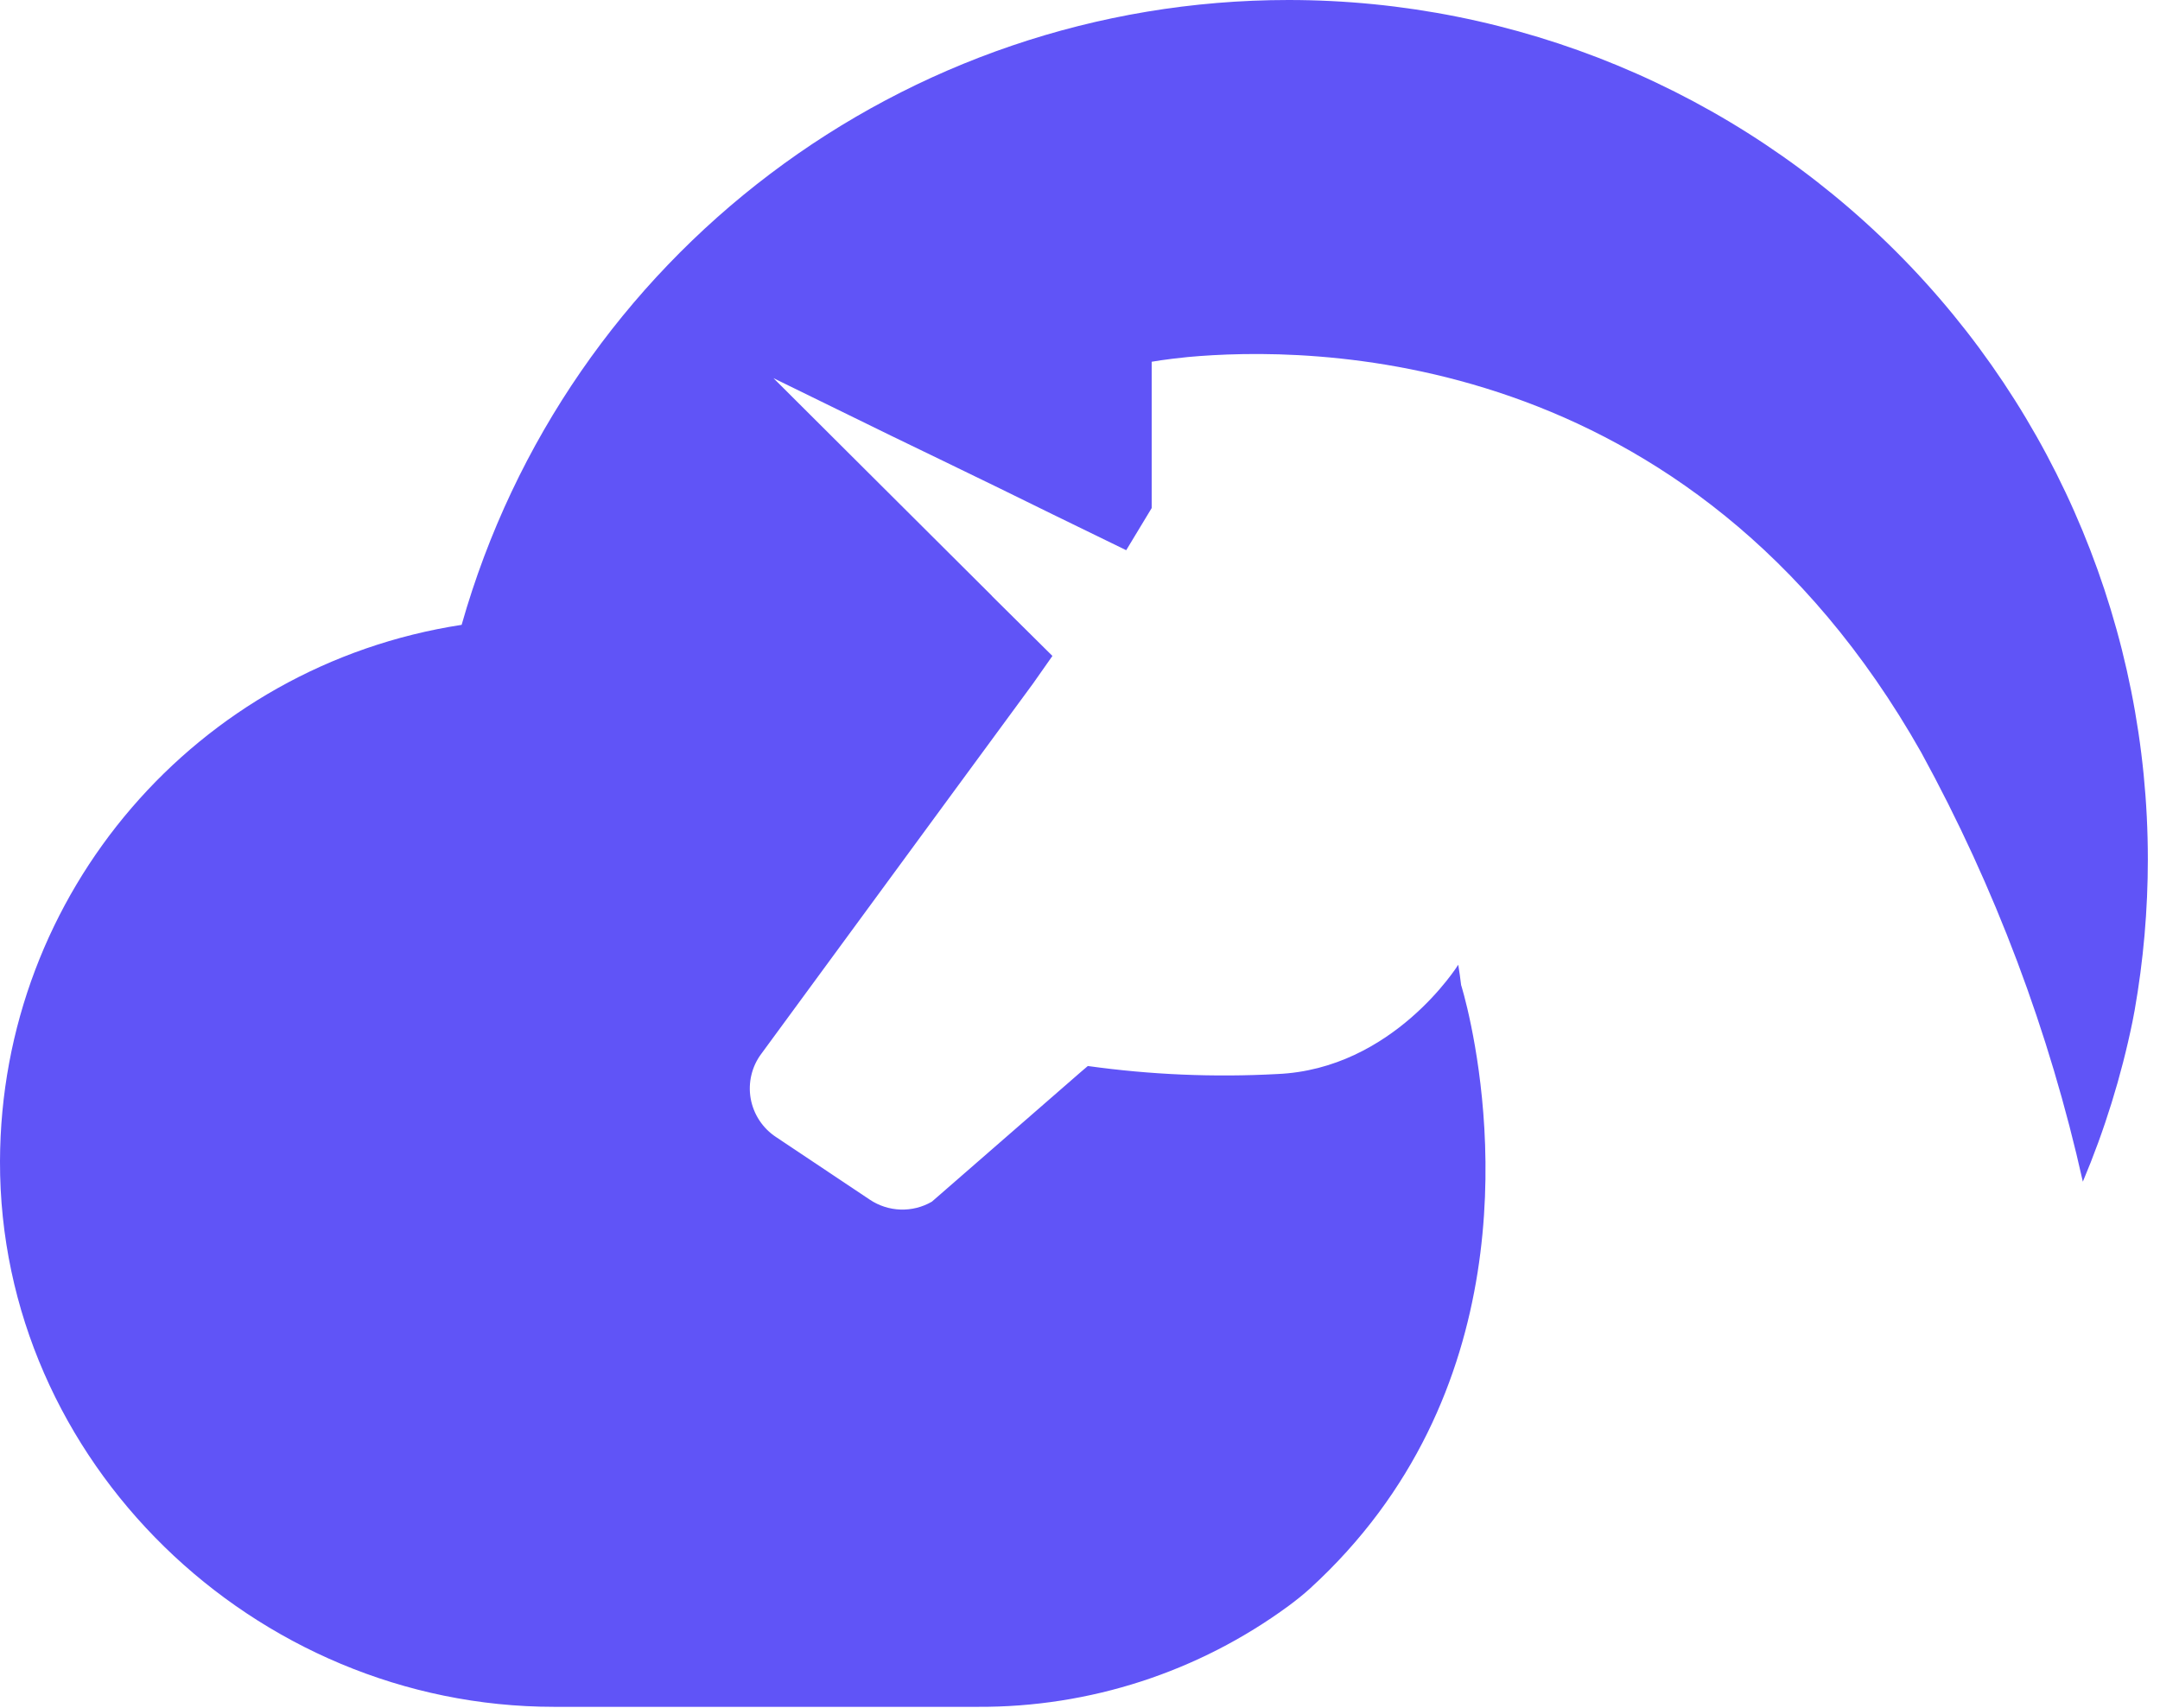 <?xml version="1.0" encoding="UTF-8"?>
<svg width="43px" height="34px" viewBox="0 0 43 34" version="1.1" xmlns="http://www.w3.org/2000/svg" xmlns:xlink="http://www.w3.org/1999/xlink">
    <title>logoMark</title>
    <g id="Page-1" stroke="none" stroke-width="1" fill="none" fill-rule="evenodd">
        <g id="Home--Main" transform="translate(-151, -37)" fill="#6054F7" fill-rule="nonzero">
            <g id="Group-7" transform="translate(151, 34)">
                <g id="saascorn-logo-full-color-rgb" transform="translate(0, 3)">
                    <path d="M25.65,0 C18,0.001 11.279,5.08 9.19,12.44 C3.913,13.25 0.013,17.783 -2.89281776e-05,23.121 C-0.014,29.095 5.055,33.981 11.029,33.981 L19.468,33.981 C21.69,33.992 23.857,33.289 25.649,31.974 C25.814,31.852 25.96,31.734 26.077,31.627 C30.29,27.778 29.697,22.423 29.285,20.416 C29.181,19.906 29.087,19.611 29.087,19.611 C29.07,19.476 29.053,19.342 29.03,19.207 C29.03,19.207 27.738,21.286 25.424,21.383 C24.166,21.451 22.904,21.397 21.656,21.223 L21.515,21.343 L18.551,23.924 C18.165,24.148 17.685,24.132 17.314,23.883 L15.45,22.638 C15.183,22.463 15,22.185 14.944,21.87 C14.889,21.556 14.966,21.232 15.158,20.977 L18.883,15.899 L20.567,13.606 L20.951,13.059 L19.745,11.864 L19.745,11.861 L18.926,11.045 L18.053,10.175 L17.231,9.356 L15.398,7.529 L17.738,8.674 L18.792,9.184 L19.912,9.728 L20.957,10.241 L22.42,10.954 L22.927,10.115 L22.927,7.202 C22.927,7.202 23.188,7.154 23.649,7.108 C25.971,6.896 33.62,6.799 38.248,14.983 C39.716,17.665 40.799,20.541 41.464,23.526 C41.897,22.499 42.228,21.432 42.452,20.341 C42.466,20.267 42.481,20.192 42.495,20.115 C42.67,19.122 42.758,18.116 42.758,17.108 C42.758,12.571 40.956,8.219 37.748,5.011 C34.539,1.802 30.188,0 25.65,0 Z" id="logoMark"></path>
                </g>
            </g>
        </g>
    </g>
</svg>